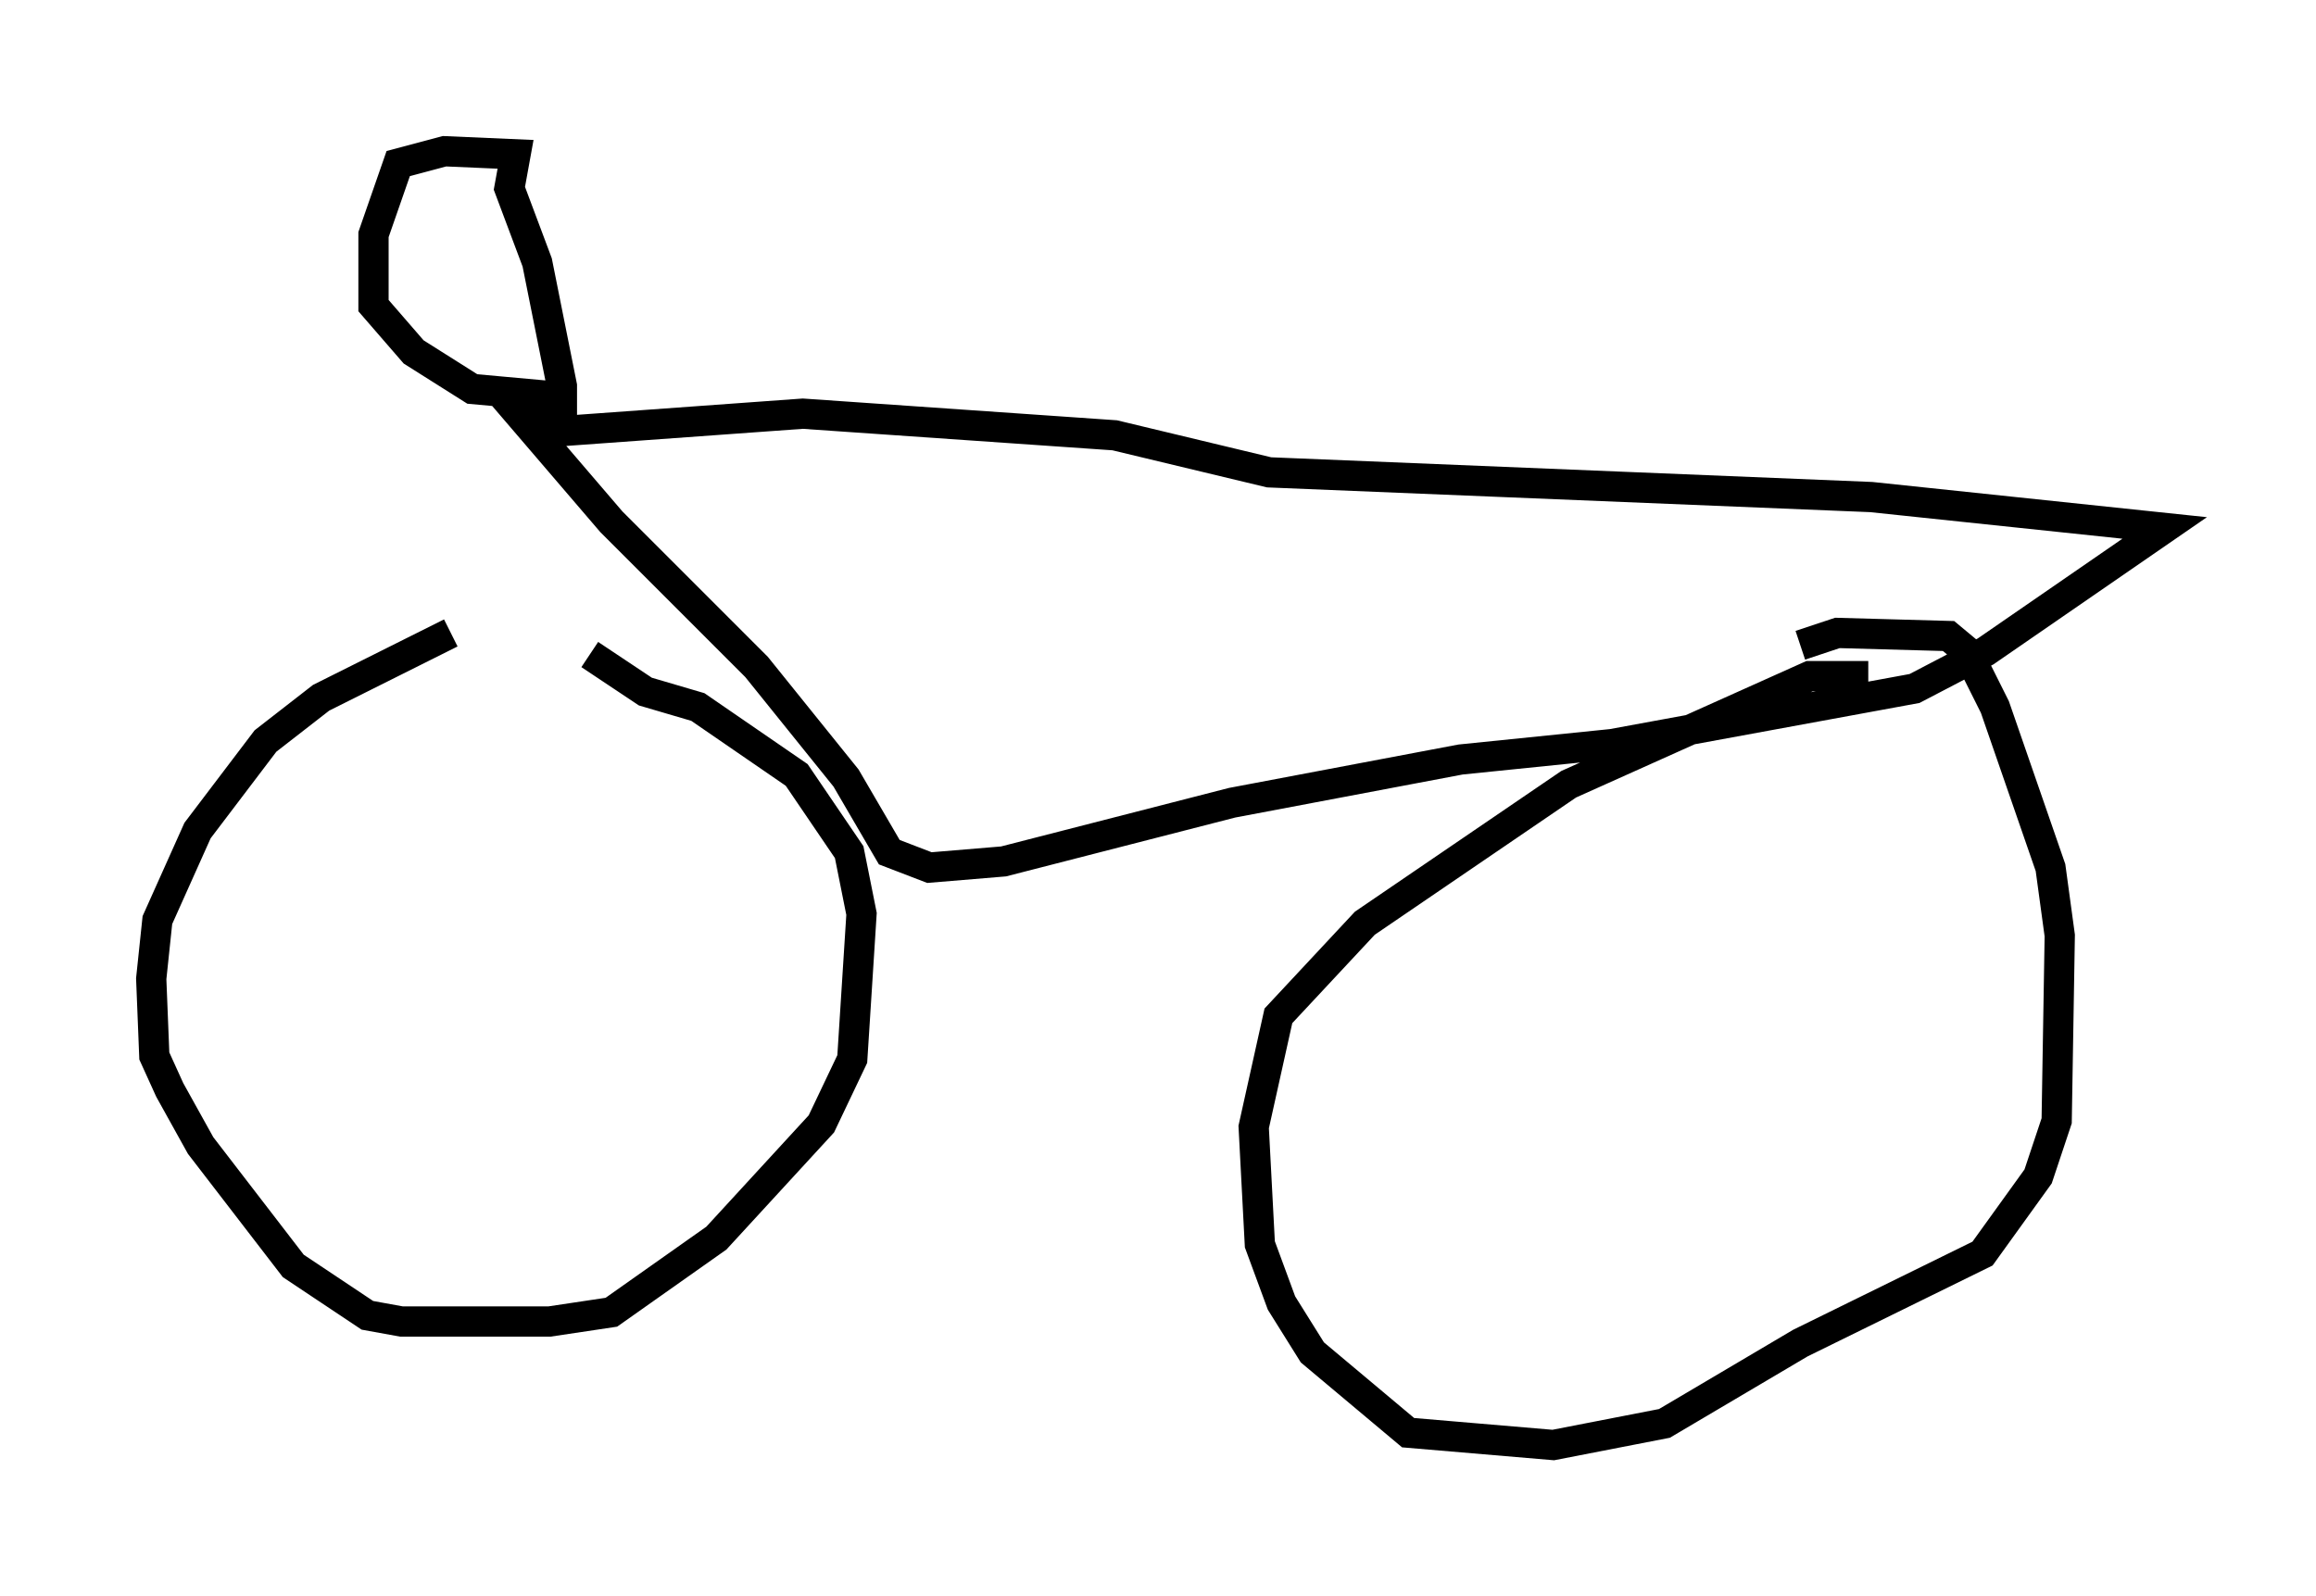 <?xml version="1.0" encoding="utf-8" ?>
<svg baseProfile="full" height="52.773" version="1.1" width="76.559" xmlns="http://www.w3.org/2000/svg" xmlns:ev="http://www.w3.org/2001/xml-events" xmlns:xlink="http://www.w3.org/1999/xlink"><defs /><rect fill="white" height="52.773" width="76.559" x="0" y="0" /><path d="M20.619, 21.129 m-5.717, -0.204 l-4.288, 2.144 -1.838, 1.429 l-2.246, 2.96 -1.327, 2.96 l-0.204, 1.94 0.102, 2.552 l0.51, 1.123 1.021, 1.838 l3.063, 3.981 2.45, 1.633 l1.123, 0.204 4.9, 0.0 l2.042, -0.306 3.471, -2.45 l3.471, -3.777 1.021, -2.144 l0.306, -4.798 -0.408, -2.042 l-1.735, -2.552 -3.267, -2.246 l-1.735, -0.51 -1.838, -1.225 m42.263, 0.715 l-1.94, 0.0 -7.963, 3.573 l-6.738, 4.594 -2.858, 3.063 l-0.817, 3.675 0.204, 3.879 l0.715, 1.94 1.021, 1.633 l3.165, 2.654 4.798, 0.408 l3.675, -0.715 4.492, -2.654 l6.023, -2.96 1.838, -2.552 l0.613, -1.838 0.102, -6.125 l-0.306, -2.246 -1.838, -5.308 l-0.919, -1.838 -0.613, -0.51 l-3.675, -0.102 -1.225, 0.408 m-42.978, -8.371 l3.675, 4.288 4.798, 4.798 l2.96, 3.675 1.429, 2.45 l1.327, 0.51 2.45, -0.204 l7.554, -1.94 7.554, -1.429 l5.002, -0.51 10.004, -1.838 l2.348, -1.225 5.921, -4.083 l-9.698, -1.021 -19.906, -0.817 l-5.104, -1.225 -10.311, -0.715 l-8.473, 0.613 m0.0, 0.0 l0.51, -0.306 0.0, -1.225 l-0.817, -4.083 -0.919, -2.45 l0.204, -1.123 -2.348, -0.102 l-1.531, 0.408 -0.817, 2.348 l0.0, 2.348 1.327, 1.531 l1.94, 1.225 2.246, 0.204 l0.919, 1.531 " fill="none" stroke="black" stroke-width="1" /></svg>
